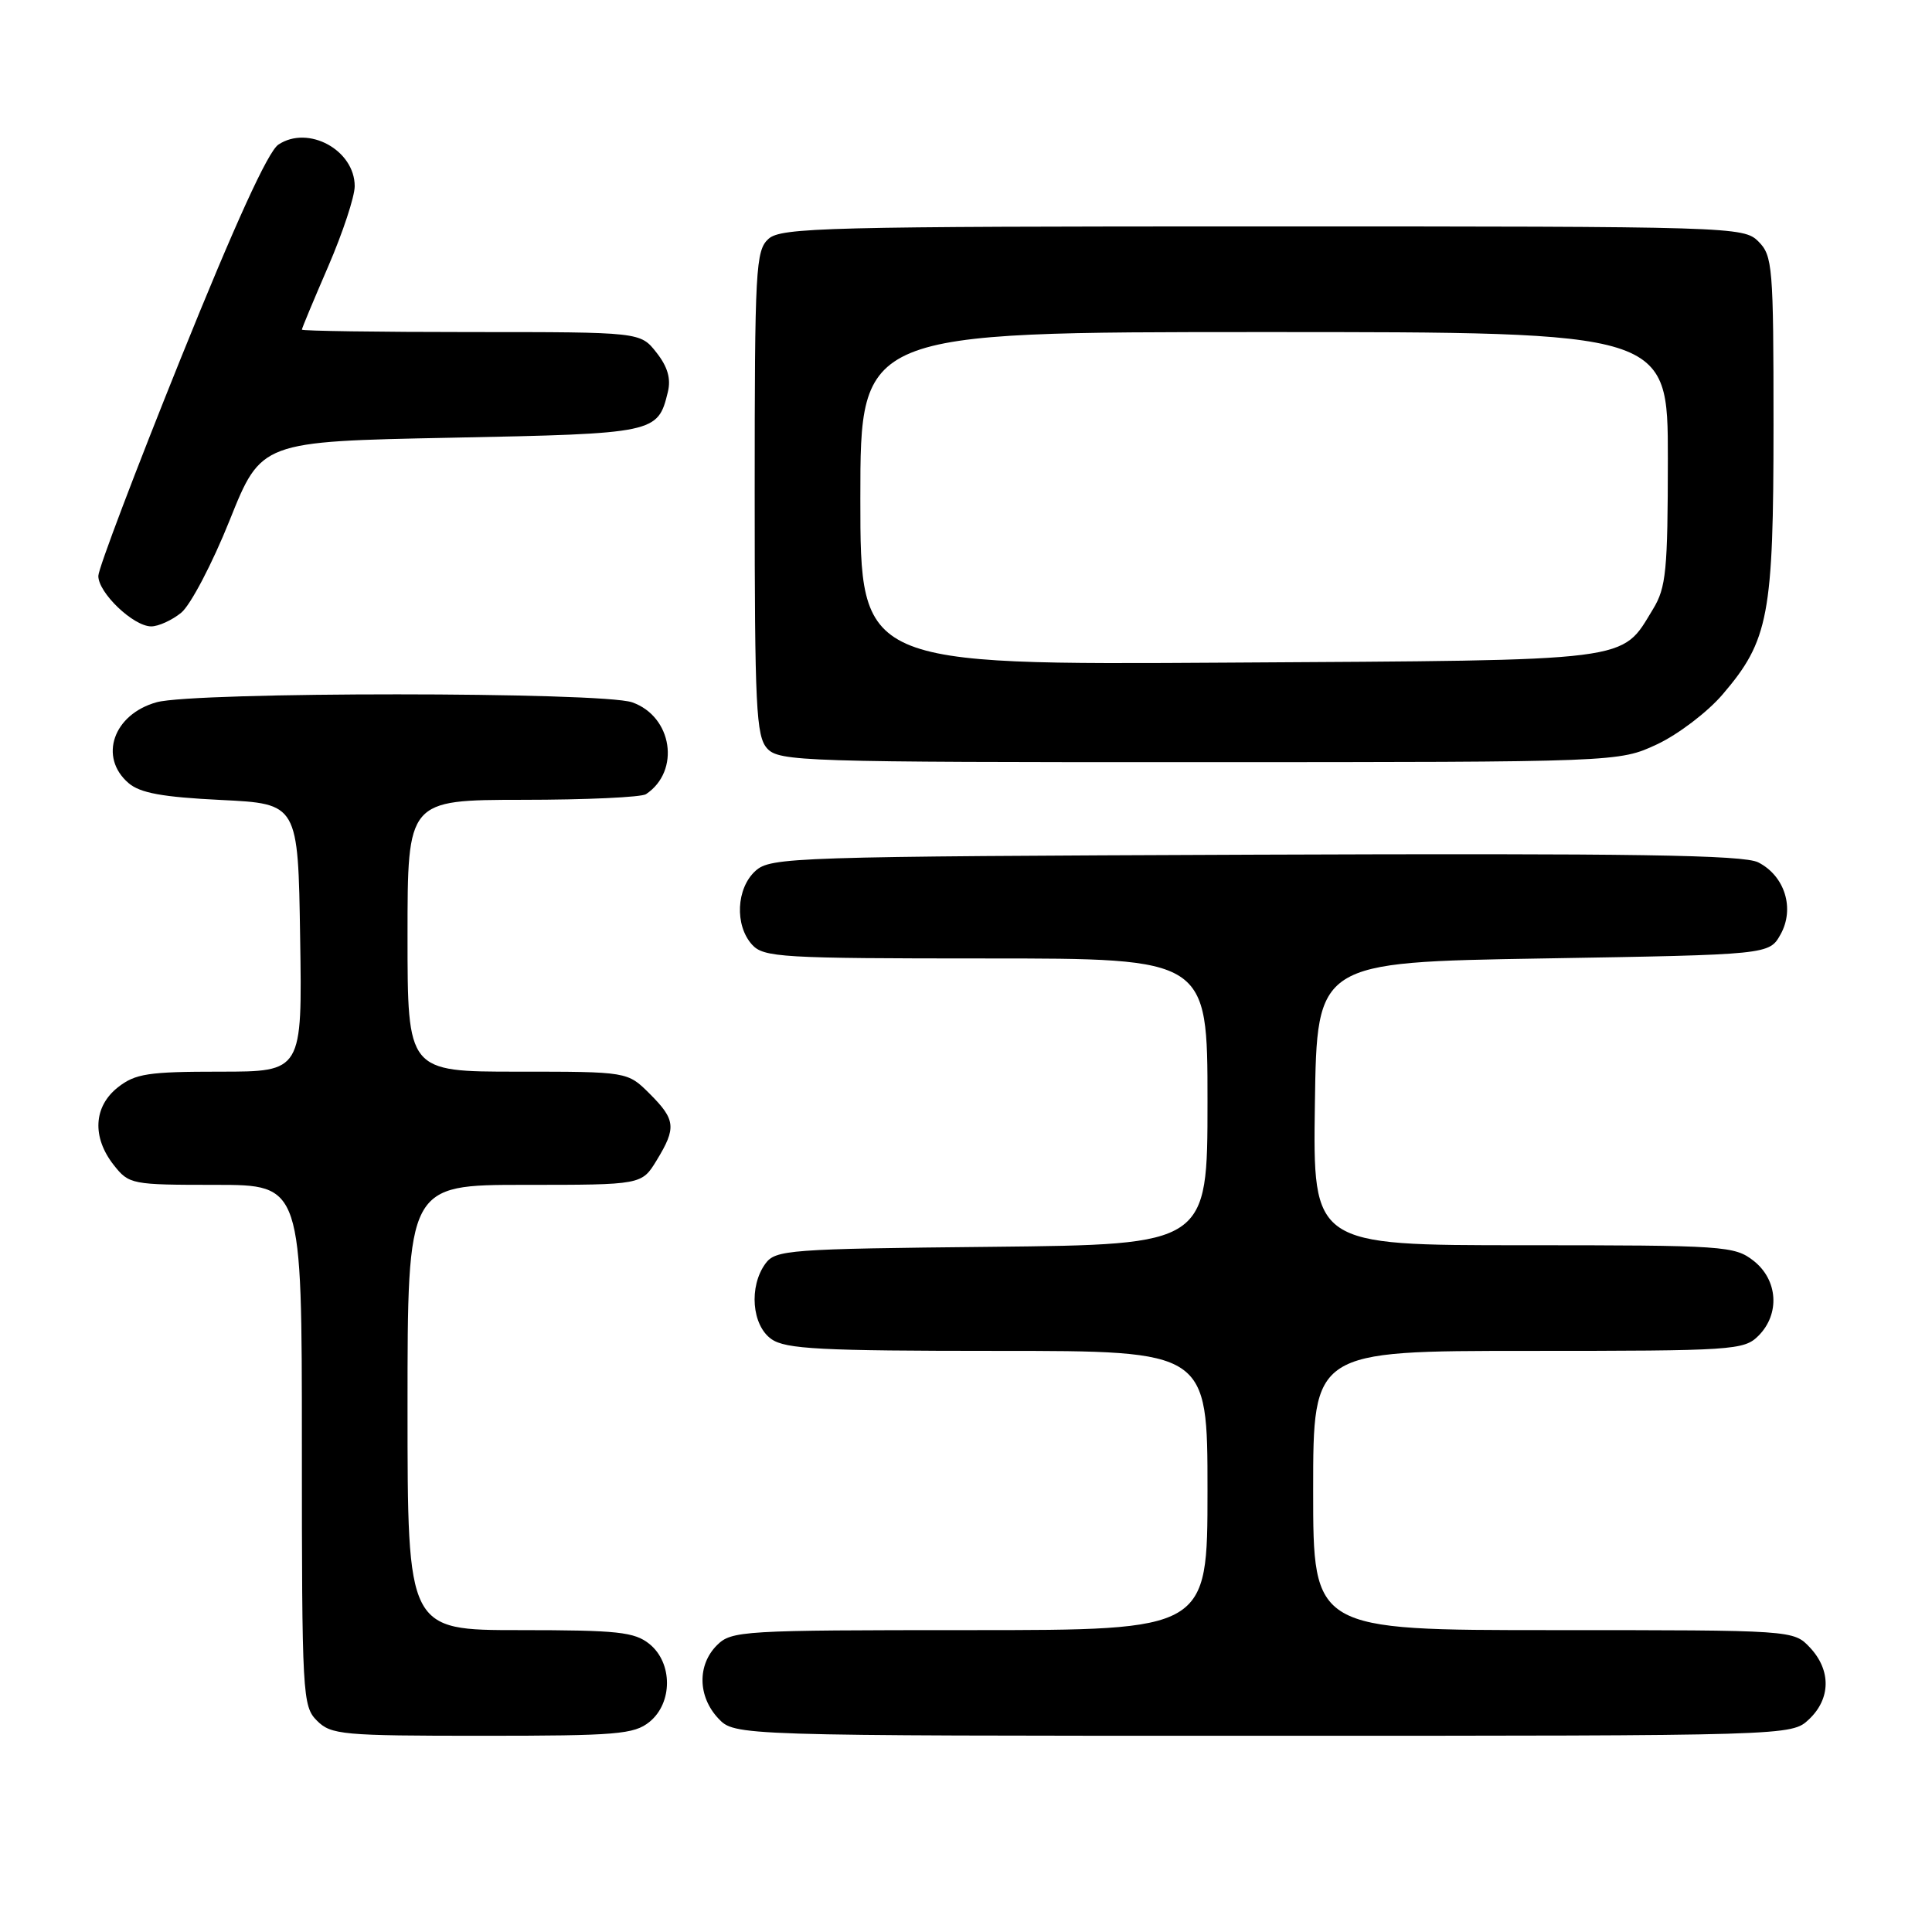 <?xml version="1.0" encoding="UTF-8" standalone="no"?>
<!DOCTYPE svg PUBLIC "-//W3C//DTD SVG 1.1//EN" "http://www.w3.org/Graphics/SVG/1.1/DTD/svg11.dtd" >
<svg xmlns="http://www.w3.org/2000/svg" xmlns:xlink="http://www.w3.org/1999/xlink" version="1.1" viewBox="0 0 256 256">
 <g >
 <path fill="currentColor"
d=" M 86.06 228.16 C 89.15 225.65 89.15 220.35 86.06 217.84 C 84.07 216.24 81.87 216.00 68.89 216.00 C 54.00 216.00 54.00 216.00 54.00 186.50 C 54.00 157.00 54.00 157.00 69.51 157.00 C 85.03 157.00 85.03 157.00 87.01 153.75 C 89.64 149.44 89.53 148.37 86.08 144.92 C 83.15 142.00 83.15 142.00 68.58 142.00 C 54.00 142.00 54.00 142.00 54.00 124.00 C 54.00 106.00 54.00 106.00 69.25 105.98 C 77.64 105.98 85.00 105.64 85.60 105.23 C 90.20 102.16 89.10 94.93 83.76 93.06 C 79.72 91.66 25.82 91.65 20.76 93.05 C 15.02 94.64 13.04 100.33 17.03 103.76 C 18.56 105.08 21.53 105.62 29.28 106.00 C 39.50 106.50 39.50 106.50 39.77 124.25 C 40.05 142.00 40.05 142.00 29.16 142.00 C 19.66 142.00 17.93 142.26 15.63 144.07 C 12.39 146.62 12.17 150.68 15.07 154.37 C 17.10 156.94 17.42 157.00 28.57 157.00 C 40.00 157.00 40.00 157.00 40.00 191.50 C 40.00 224.67 40.08 226.08 42.00 228.00 C 43.87 229.87 45.33 230.00 63.89 230.00 C 81.73 230.00 84.01 229.81 86.06 228.16 Z  M 239.69 227.83 C 242.59 225.10 242.65 221.32 239.83 218.31 C 237.65 216.00 237.65 216.00 205.83 216.00 C 174.00 216.00 174.00 216.00 174.00 197.50 C 174.00 179.00 174.00 179.00 202.50 179.00 C 229.67 179.00 231.09 178.91 233.00 177.00 C 235.88 174.12 235.59 169.61 232.37 167.07 C 229.84 165.09 228.54 165.00 201.84 165.00 C 173.96 165.00 173.96 165.00 174.23 146.25 C 174.50 127.50 174.50 127.50 204.46 127.00 C 234.42 126.50 234.42 126.50 235.93 123.82 C 237.84 120.40 236.51 116.07 232.98 114.27 C 231.04 113.28 216.59 113.06 166.35 113.25 C 104.87 113.49 102.12 113.58 100.10 115.40 C 97.56 117.71 97.33 122.60 99.65 125.17 C 101.19 126.86 103.50 127.00 130.65 127.00 C 160.00 127.00 160.00 127.00 160.00 145.96 C 160.00 164.91 160.00 164.91 131.42 165.21 C 104.46 165.48 102.76 165.61 101.42 167.44 C 99.21 170.47 99.62 175.62 102.22 177.44 C 104.10 178.76 108.70 179.00 132.22 179.00 C 160.00 179.00 160.00 179.00 160.00 197.50 C 160.00 216.00 160.00 216.00 128.50 216.00 C 98.33 216.00 96.92 216.08 95.00 218.00 C 92.38 220.62 92.46 224.79 95.17 227.69 C 97.35 230.00 97.35 230.00 167.36 230.00 C 237.37 230.00 237.37 230.00 239.69 227.83 Z  M 219.56 98.63 C 222.34 97.33 226.25 94.36 228.25 92.02 C 234.37 84.87 235.00 81.54 235.00 56.32 C 235.00 35.33 234.88 33.88 233.00 32.00 C 231.04 30.04 229.67 30.00 167.33 30.00 C 109.49 30.00 103.49 30.15 101.83 31.65 C 100.13 33.19 100.00 35.58 100.00 65.33 C 100.00 93.71 100.19 97.55 101.65 99.17 C 103.22 100.90 106.31 101.00 158.90 100.99 C 214.50 100.98 214.50 100.98 219.56 98.63 Z  M 24.01 81.19 C 25.24 80.19 28.13 74.68 30.43 68.94 C 34.61 58.50 34.61 58.50 59.77 58.00 C 86.89 57.46 87.16 57.40 88.49 51.96 C 88.93 50.18 88.47 48.60 86.98 46.71 C 84.85 44.00 84.85 44.00 62.43 44.00 C 50.09 44.00 40.00 43.85 40.00 43.68 C 40.00 43.50 41.58 39.72 43.50 35.28 C 45.42 30.83 47.00 26.06 47.00 24.67 C 47.00 19.89 40.85 16.53 36.89 19.16 C 35.51 20.07 31.15 29.64 23.94 47.52 C 17.96 62.36 13.05 75.31 13.03 76.30 C 12.99 78.52 17.67 83.00 20.04 83.00 C 20.99 83.00 22.78 82.19 24.01 81.19 Z  M 114.00 66.05 C 114.00 44.00 114.00 44.00 167.50 44.00 C 221.00 44.00 221.00 44.00 221.00 60.75 C 220.99 75.59 220.77 77.86 219.04 80.70 C 214.74 87.75 216.97 87.47 162.80 87.80 C 114.00 88.11 114.00 88.11 114.00 66.05 Z "/>
</g>
</svg>